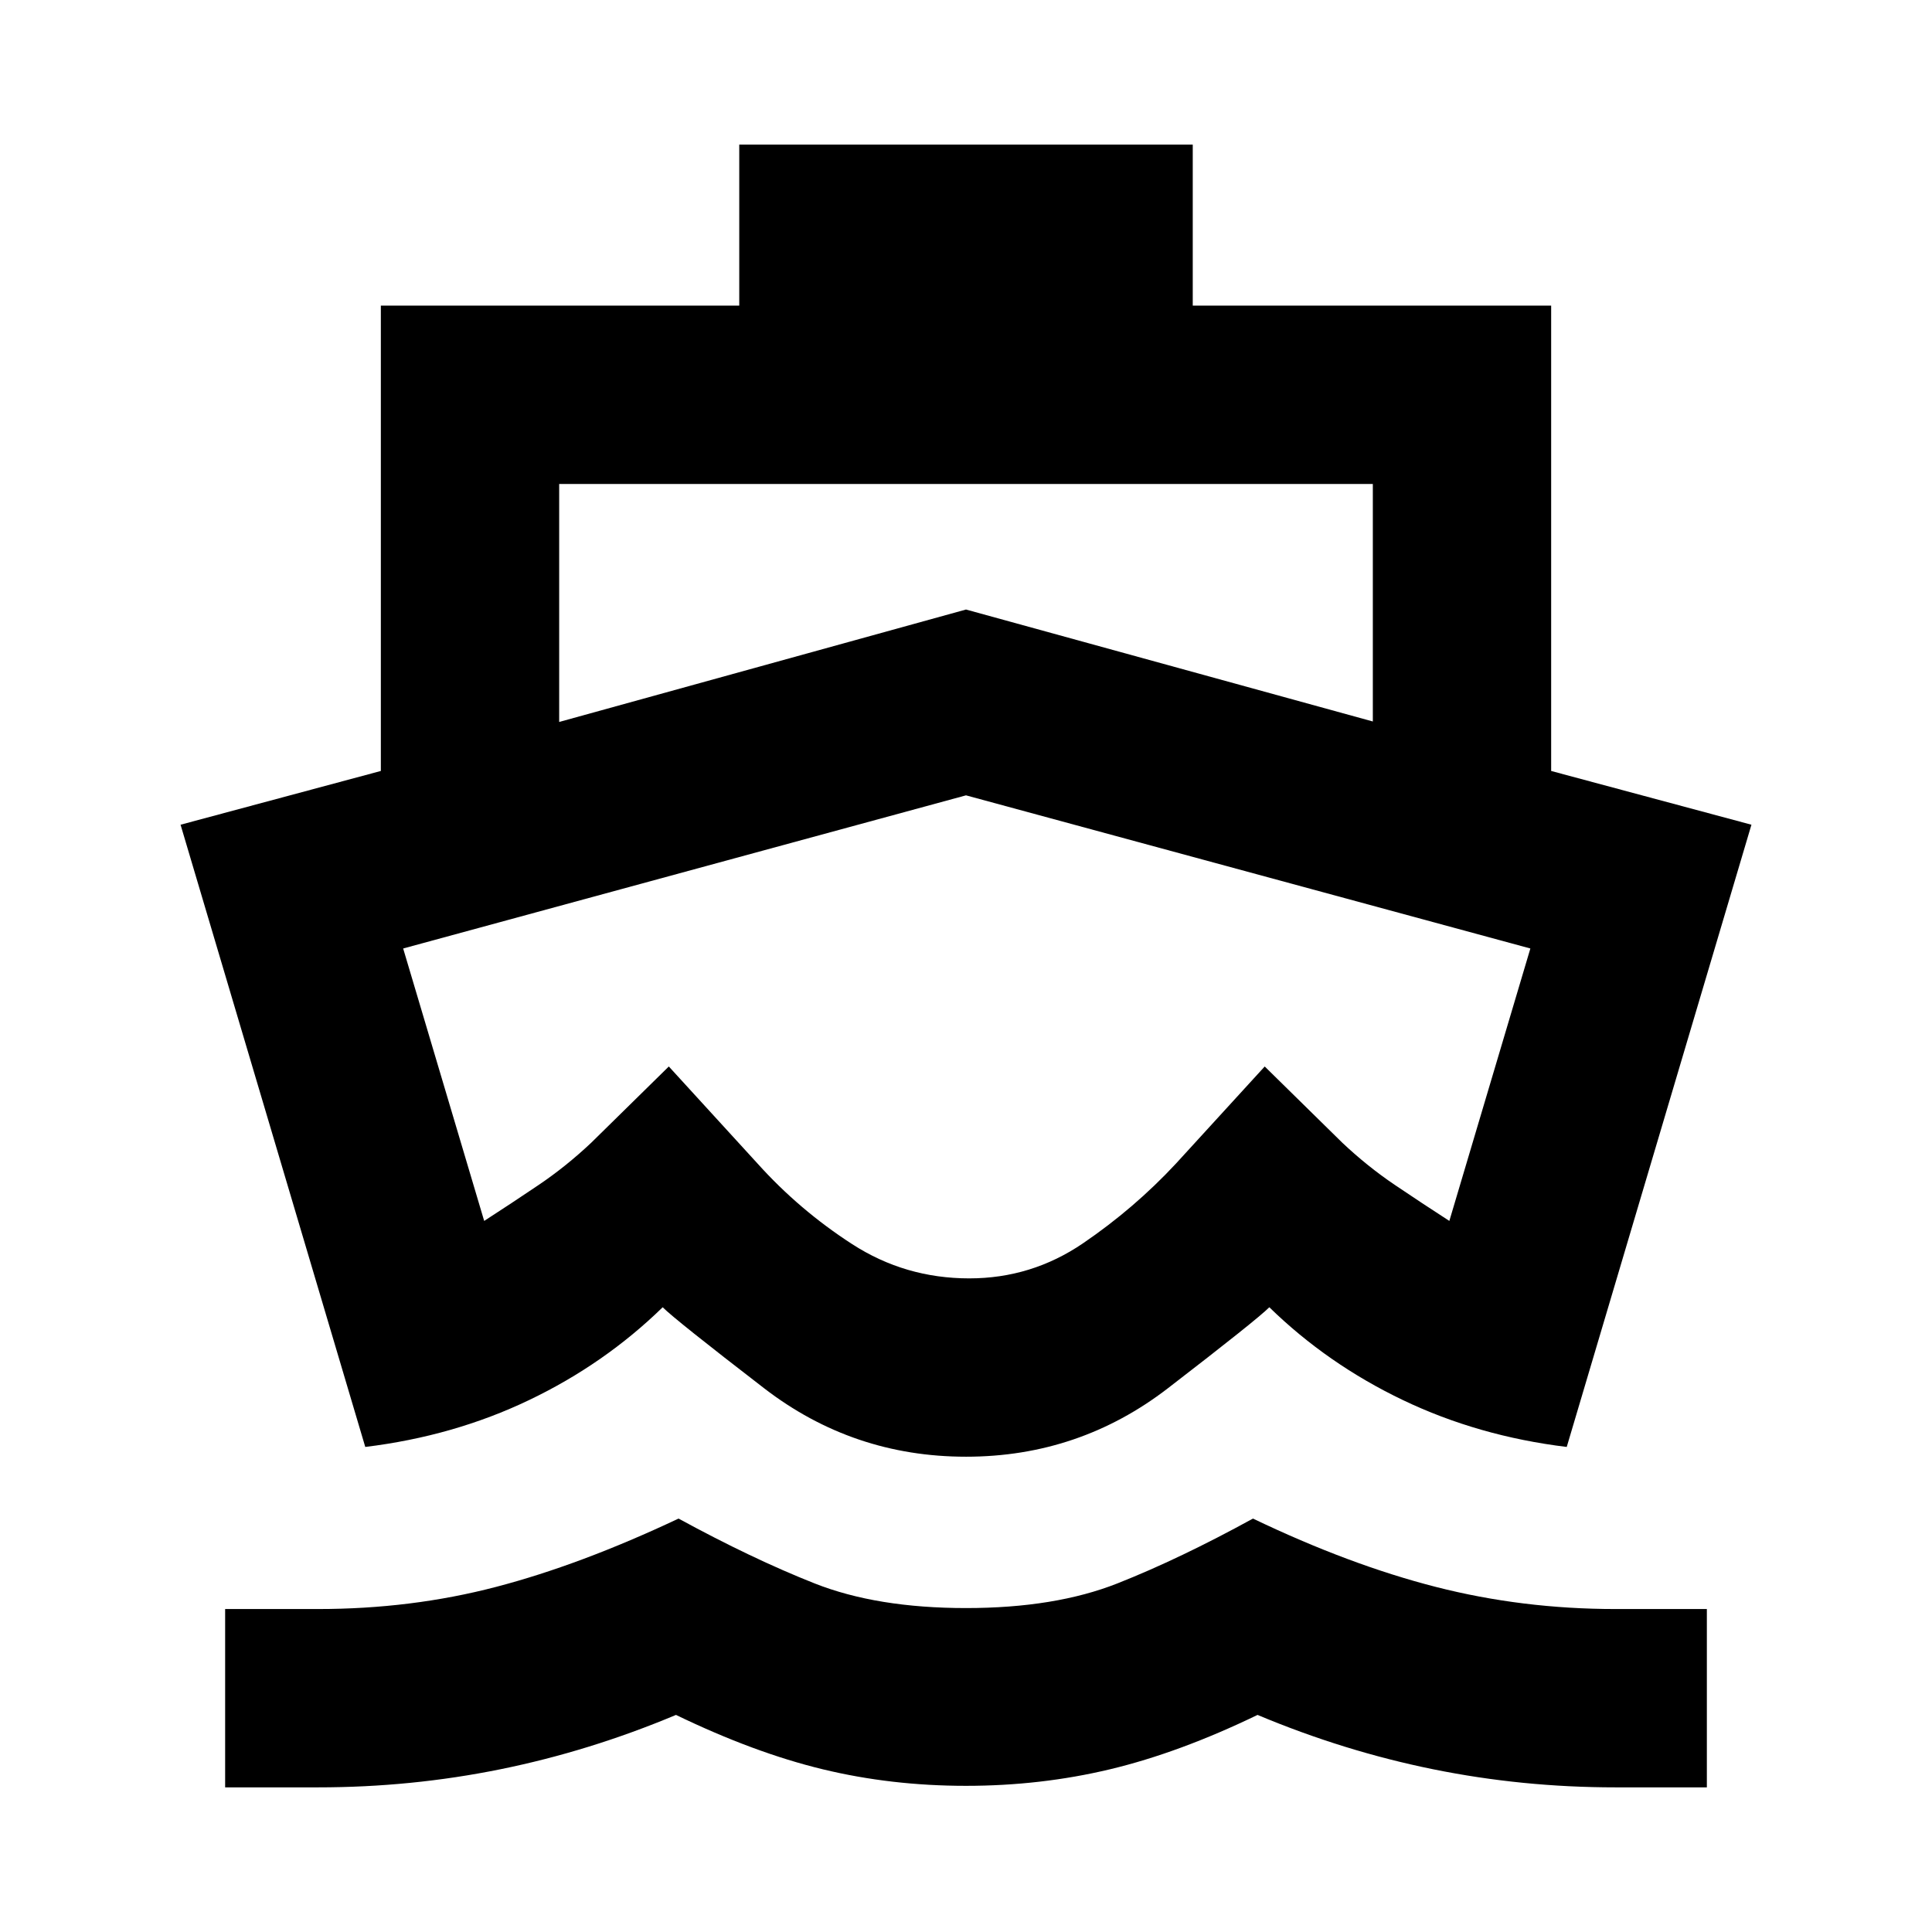 <svg xmlns="http://www.w3.org/2000/svg" height="24" viewBox="0 -960 960 960" width="24"><path d="M157.98-71.87h-46.11v-88.61h46.11q46.38 0 88.42-10.98 42.03-10.97 90.77-33.97 36.57 19.95 67.58 32.21 31.01 12.26 75.25 12.26 44.24 0 75.25-12.26 31.01-12.26 67.34-32.21 47.98 23 90.92 33.97 42.95 10.98 89.27 10.98h45.35v88.61h-45.35q-46.37 0-90.69-9-44.33-9-87.22-27-38.8 18.76-73.24 27-34.43 8.24-71.63 8.24-37.2 0-71.25-8.24t-72.86-27q-42.89 18-87.22 27-44.32 9-90.69 9ZM480-236.17q-56.17 0-100.34-34.03-44.16-34.02-50.38-40.23-28.91 28.19-66.36 46.11-37.44 17.93-81.42 23.3L89.72-550.2l99.52-26.71v-231.22h178.09v-80h225.34v80h178.09v231.22l99.52 26.71-91.78 309.18q-43.98-5.37-81.42-23.3-37.45-17.92-66.36-46.11-6.22 6.21-50.38 40.23-44.17 34.03-100.34 34.03Zm1.64-88.61q30.88 0 56.44-17.39 25.55-17.4 46.27-39.68l44.08-48.22 38.61 37.94q12.44 11.72 25.97 20.86 13.53 9.14 27.16 17.94l40.26-135.37L480-564.8l-279.67 76.1 40.26 135.37q13.63-8.8 27.16-17.94t25.97-20.86l38.61-37.94 44.08 48.22q20.72 23.05 47.04 40.06 26.31 17.01 58.19 17.01ZM277.85-601.26 480-657.13l202.15 55.63v-118.02h-404.3v118.26Zm202.91 156.09Z"/></svg>
